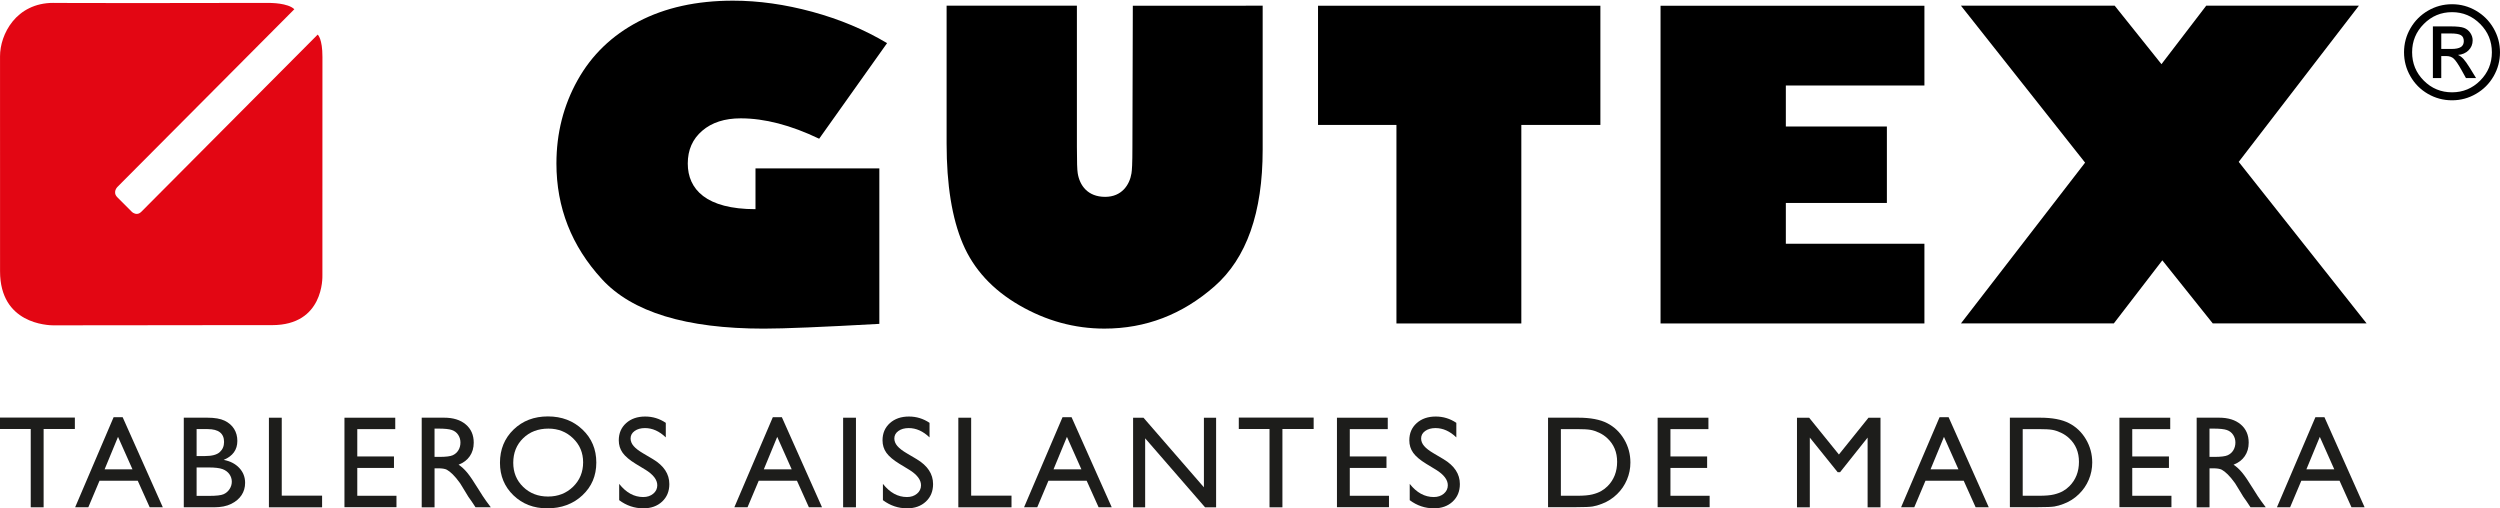 <svg xmlns="http://www.w3.org/2000/svg" viewBox="0 0 600 122" enable-background="new 0 0 600 122"><path d="m212.89 10.361l-16.292 22.933c-6.797-3.259-13.08-4.893-18.84-4.893-3.833 0-6.908.99-9.218 2.975-2.321 1.98-3.475 4.604-3.475 7.869 0 6.2 4.426 10.956 16.253 10.956v-9.784h29.723v37.31c-13.662.762-22.907 1.144-27.735 1.144-18.659 0-31.62-3.961-38.871-11.897-7.264-7.92-10.895-17.17-10.895-27.728 0-7.266 1.692-13.928 5.072-19.986 3.384-6.07 8.263-10.765 14.643-14.1 6.381-3.333 13.938-5 22.668-5 6.13 0 12.474.893 19.04 2.675 6.559 1.787 12.541 4.291 17.938 7.521"/><path d="m303.04 1.362v34.581c0 15.09-3.854 26.02-11.563 32.779-7.718 6.771-16.515 10.144-26.412 10.144-7.164 0-13.971-1.867-20.415-5.595-6.444-3.731-10.969-8.654-13.569-14.767-2.6-6.115-3.895-14.14-3.895-24.06v-33.08h31.27v33.837c0 3.806.064 5.544.198 6.38.461 2.899 2.369 5.663 6.58 5.663 4.01 0 5.874-2.905 6.317-5.627.121-.746.23-2.148.23-6.446l.096-33.789 31.16-.016"/><path d="M316.326,29.977V1.373h67.767v28.604h-18.974v47.65h-29.974v-47.65H316.326"/><path d="m461.86 58.49v19.14h-63.33v-76.25h63.33v19.14h-33.26v9.841h24.25v18.348h-24.25v9.79h33.26"/><path d="m500.42 39.03l-29.795-37.669h36.896l11.231 14.04 10.744-14.04h36.641l-28.846 37.489 30.691 38.768h-36.922l-12.1-15.14-11.642 15.14h-36.691l29.796-38.588"/><path d="m595.24 5.746c1.871 1.875 2.81 4.149 2.81 6.798 0 2.657-.936 4.918-2.805 6.798-1.869 1.869-4.121 2.814-6.757 2.814-2.653 0-4.912-.936-6.782-2.81-1.863-1.869-2.799-4.139-2.799-6.803 0-2.651.936-4.923 2.811-6.798 1.868-1.88 4.13-2.827 6.771-2.827 2.628.003 4.876.944 6.751 2.828m-12.506-3.194c-1.776 1.03-3.185 2.438-4.217 4.22-1.03 1.776-1.549 3.705-1.549 5.774 0 2.068.511 4 1.539 5.773 1.022 1.783 2.427 3.188 4.201 4.213 1.779 1.026 3.708 1.539 5.782 1.539 2.064 0 3.977-.516 5.754-1.549 1.776-1.025 3.18-2.428 4.208-4.207 1.025-1.772 1.546-3.695 1.546-5.77 0-2.059-.516-3.977-1.549-5.764-1.025-1.772-2.434-3.185-4.213-4.22-1.782-1.037-3.689-1.549-5.744-1.549-2.067-.001-3.991.512-5.758 1.54m5.445 5.477c1.166 0 1.977.133 2.433.41.467.269.7.751.7 1.433 0 .649-.241 1.126-.721 1.421-.472.305-1.228.453-2.262.453h-2.423v-3.715h2.272v-.002zm-2.275 5.422h1.177c.756 0 1.366.205 1.812.619.457.414 1.077 1.325 1.859 2.723l1.082 1.948h2.428l-1.487-2.421c-.625-1.012-1.146-1.74-1.551-2.184-.41-.443-.852-.762-1.312-.957 1.025-.079 1.876-.448 2.533-1.095.661-.656.992-1.456.992-2.405 0-.631-.19-1.229-.566-1.787-.375-.557-.877-.956-1.498-1.199-.625-.239-1.692-.359-3.205-.359h-4.274v12.404h2.01v-5.287"/><path fill="#e30613" d="m12.792.696c.777.01 1.777.016 2.969.016 1.189 0 2.564.005 4.082.005 1.518.011 3.174.011 4.938.011 1.761.005 3.62.005 5.535.005 3.833 0 7.838-.005 11.705-.005 3.859-.006 7.584-.006 10.856-.016 3.274 0 6.098-.006 8.167-.008 2.059 0 3.369-.006 3.605-.006.054 0 .361 0 .817.034.454.021 1.054.063 1.697.159.636.098 1.318.235 1.931.451.615.213 1.167.5 1.546.877l-42.479 42.667c-.016.011-.1.095-.192.241-.098.146-.208.336-.277.568-.066.224-.1.488-.041.777.059.277.213.574.51.875l3.492 3.5c.005.008.039.046.1.087.054.044.141.107.244.167.107.056.228.115.369.161.139.049.292.077.461.077.082 0 .167-.011.256-.031.085-.016.174-.046.267-.079.09-.046.18-.093.272-.157.095-.056.185-.138.279-.23l14.346-14.411 28-28.13c.013.015.092.082.203.251.107.167.251.426.392.82.133.398.274.929.375 1.634.105.708.169 1.587.169 2.685l-.009 38.917v13.39c0 .154.028.977-.136 2.134-.164 1.153-.508 2.636-1.244 4.107-.733 1.459-1.854 2.918-3.566 3.995-1.713 1.082-4.02 1.797-7.118 1.797-3.1 0-7.797.005-13.13.005-5.331 0-11.302.016-16.948.021-5.646.005-10.969.01-15 .015-4.03.011-6.782.016-7.28.016-.415 0-1.431-.025-2.718-.267-1.29-.23-2.858-.675-4.372-1.511-1.512-.833-2.976-2.064-4.061-3.858-1.082-1.808-1.792-4.185-1.792-7.32 0-.585 0-3.768-.002-8.301v-16.399c0-5.975-.003-12.05-.005-16.954 0-4.905 0-8.646 0-9.964-.002-1.318.236-2.772.733-4.221.502-1.446 1.262-2.885 2.3-4.16 1.036-1.272 2.352-2.38 3.972-3.167 1.627-.8 3.545-1.274 5.786-1.274"/><g fill="#1d1d1b"><path d="M0,100.216h17.966v2.741h-7.498v18.796H7.375v-18.796H0V100.216z"/><path d="m27.27 100.12h2.164l9.643 21.629h-3.151l-2.867-6.373h-9.176l-2.687 6.373h-3.164l9.238-21.629m4.524 12.516l-3.47-7.79-3.217 7.79h6.687"/><path d="m51.39 121.75h-7.282v-21.506h5.635c1.775 0 3.161.239 4.156.716.996.477 1.755 1.134 2.278 1.97.524.836.786 1.804.786 2.902 0 2.114-1.093 3.628-3.279 4.541 1.57.298 2.82.944 3.749 1.94.929.995 1.393 2.186 1.393 3.571 0 1.099-.282 2.078-.846 2.94-.565.862-1.394 1.565-2.486 2.109-1.095.545-2.462.817-4.104.817m-1.555-18.766h-2.648v6.466h2.048c1.642 0 2.809-.313 3.502-.939.692-.626 1.039-1.437 1.039-2.433 0-2.062-1.314-3.094-3.941-3.094m.23 9.206h-2.878v6.82h3.03c1.684 0 2.825-.131 3.426-.392.6-.262 1.082-.67 1.447-1.224.364-.554.546-1.149.546-1.786 0-.657-.192-1.257-.577-1.802-.385-.543-.932-.949-1.64-1.216-.708-.266-1.827-.4-3.357-.4"/><path d="m64.54 100.25h3.079v18.705h9.683v2.801h-12.762v-21.506"/><path d="m82.67 100.25h12.192v2.74h-9.114v6.559h8.806v2.755h-8.806v6.681h9.406v2.741h-12.484v-21.476"/><path d="m101.21 121.75v-21.506h5.388c2.176 0 3.902.539 5.181 1.616 1.277 1.078 1.917 2.535 1.917 4.372 0 1.252-.313 2.334-.939 3.248-.625.914-1.524 1.596-2.693 2.048.688.451 1.359 1.067 2.02 1.848.657.779 1.581 2.14 2.771 4.079.75 1.221 1.35 2.14 1.802 2.755l1.139 1.54h-3.664l-.938-1.417c-.03-.051-.092-.138-.185-.262l-.6-.847-.954-1.571-1.029-1.68c-.636-.883-1.218-1.585-1.747-2.108-.529-.522-1.01-.899-1.434-1.129-.427-.23-1.144-.346-2.149-.346h-.802v9.36h-3.081m4-18.888h-.923v6.789h1.169c1.56 0 2.63-.134 3.21-.4.58-.267 1.031-.67 1.355-1.209.323-.538.484-1.151.484-1.839 0-.677-.179-1.291-.539-1.84-.359-.549-.864-.937-1.517-1.162-.65-.226-1.73-.339-3.239-.339"/><path d="m131.5 99.94c3.322 0 6.09 1.052 8.299 3.156 2.211 2.104 3.316 4.741 3.316 7.913 0 3.171-1.115 5.796-3.347 7.874-2.23 2.079-5.04 3.118-8.438 3.118-3.24 0-5.941-1.039-8.099-3.118-2.159-2.078-3.239-4.682-3.239-7.812 0-3.212 1.088-5.871 3.262-7.975 2.174-2.103 4.923-3.156 8.246-3.156m.123 2.926c-2.461 0-4.483.77-6.067 2.309-1.584 1.54-2.376 3.505-2.376 5.896 0 2.32.795 4.249 2.384 5.789 1.589 1.539 3.578 2.309 5.967 2.309 2.399 0 4.401-.785 6.01-2.355 1.605-1.569 2.408-3.524 2.408-5.865 0-2.278-.803-4.195-2.408-5.75-1.605-1.556-3.576-2.333-5.914-2.333"/><path d="m154.91 112.74l-2.34-1.421c-1.467-.896-2.511-1.778-3.132-2.646-.621-.867-.931-1.865-.931-2.994 0-1.693.587-3.069 1.763-4.126 1.175-1.057 2.701-1.585 4.58-1.585 1.796 0 3.443.504 4.941 1.513v3.494c-1.55-1.49-3.218-2.236-5-2.236-1.01 0-1.832.233-2.479.698-.647.465-.97 1.061-.97 1.787 0 .644.238 1.247.714 1.81.477.562 1.242 1.153 2.298 1.771l2.352 1.391c2.623 1.567 3.935 3.562 3.935 5.983 0 1.725-.577 3.125-1.731 4.203-1.155 1.077-2.656 1.616-4.503 1.616-2.125 0-4.059-.653-5.804-1.959v-3.91c1.663 2.107 3.586 3.16 5.773 3.16.964 0 1.768-.268 2.409-.806.642-.537.962-1.209.962-2.02-.001-1.31-.946-2.552-2.834-3.726"/><path d="m185.48 100.12h2.164l9.643 21.629h-3.152l-2.866-6.373h-9.176l-2.687 6.373h-3.164l9.238-21.629m4.524 12.516l-3.47-7.79-3.217 7.79h6.687"/><path d="m202.35 100.25h3.08v21.506h-3.08v-21.506"/><path d="m218.21 112.74l-2.339-1.421c-1.468-.896-2.512-1.778-3.133-2.646-.621-.867-.931-1.865-.931-2.994 0-1.693.586-3.069 1.762-4.126 1.174-1.057 2.702-1.585 4.579-1.585 1.797 0 3.444.504 4.942 1.513v3.494c-1.549-1.49-3.217-2.236-5-2.236-1.01 0-1.832.233-2.479.698-.647.465-.97 1.061-.97 1.787 0 .644.238 1.247.714 1.81.477.562 1.242 1.153 2.298 1.771l2.351 1.391c2.623 1.567 3.935 3.562 3.935 5.983 0 1.725-.576 3.125-1.731 4.203-1.156 1.077-2.656 1.616-4.503 1.616-2.125 0-4.06-.653-5.804-1.959v-3.91c1.663 2.107 3.587 3.16 5.773 3.16.964 0 1.767-.268 2.41-.806.64-.537.96-1.209.96-2.02.001-1.31-.943-2.552-2.832-3.726"/><path d="m230 100.25h3.079v18.705h9.683v2.801h-12.762v-21.506"/><path d="m255.01 100.12h2.164l9.643 21.629h-3.151l-2.866-6.373h-9.176l-2.686 6.373h-3.166l9.238-21.629m4.523 12.516l-3.47-7.79-3.217 7.79h6.687"/><path d="m288.94 100.25h2.925v21.506h-2.649l-14.378-16.563v16.563h-2.895v-21.506h2.494l14.502 16.704v-16.704"/><path d="m297.31 100.22h17.966v2.741h-7.496v18.796h-3.096v-18.796h-7.374v-2.741"/><path d="m320.87 100.25h12.192v2.74h-9.113v6.559h8.807v2.755h-8.807v6.681h9.405v2.741h-12.484v-21.476"/><path d="m344.64 112.74l-2.339-1.421c-1.468-.896-2.513-1.778-3.132-2.646-.622-.867-.933-1.865-.933-2.994 0-1.693.588-3.069 1.764-4.126 1.175-1.057 2.701-1.585 4.579-1.585 1.796 0 3.442.504 4.941 1.513v3.494c-1.55-1.49-3.218-2.236-5-2.236-1.01 0-1.833.233-2.479.698-.648.465-.971 1.061-.971 1.787 0 .644.237 1.247.715 1.81.475.562 1.242 1.153 2.298 1.771l2.351 1.391c2.623 1.567 3.935 3.562 3.935 5.983 0 1.725-.577 3.125-1.73 4.203-1.155 1.077-2.657 1.616-4.504 1.616-2.124 0-4.06-.653-5.803-1.959v-3.91c1.662 2.107 3.586 3.16 5.772 3.16.963 0 1.768-.268 2.409-.806.64-.537.962-1.209.962-2.02.001-1.31-.944-2.552-2.833-3.726"/><path d="m371.53 121.72v-21.476h7.251c2.926 0 5.24.438 6.944 1.316 1.704.878 3.057 2.168 4.063 3.872 1.01 1.704 1.508 3.561 1.508 5.573 0 1.437-.276 2.812-.831 4.126-.554 1.313-1.344 2.468-2.37 3.463-1.047 1.026-2.263 1.802-3.648 2.324-.811.318-1.554.531-2.233.639-.676.108-1.97.162-3.878.162h-6.806m6.929-18.735h-3.849v15.995h3.94c1.54 0 2.735-.105 3.587-.315.853-.21 1.563-.477 2.132-.801.57-.323 1.092-.721 1.563-1.192 1.519-1.54 2.278-3.485 2.278-5.835 0-2.309-.78-4.192-2.34-5.65-.575-.544-1.233-.99-1.979-1.339s-1.45-.58-2.117-.692c-.665-.114-1.737-.171-3.215-.171"/><path d="m397.83 100.25h12.191v2.74h-9.114v6.559h8.804v2.755h-8.804v6.681h9.405v2.741h-12.482v-21.476"/><path d="m448.44 100.25h2.879v21.506h-3.093v-16.734l-6.612 8.312h-.57l-6.688-8.312v16.733h-3.08v-21.506h2.915l7.146 8.832 7.103-8.831"/><path d="m465.5 100.12h2.163l9.641 21.629h-3.149l-2.866-6.373h-9.176l-2.688 6.373h-3.166l9.241-21.629m4.523 12.516l-3.47-7.79-3.22 7.79h6.69"/><path d="m482.37 121.72v-21.476h7.252c2.926 0 5.238.438 6.942 1.316 1.704.878 3.058 2.168 4.064 3.872 1 1.704 1.508 3.561 1.508 5.573 0 1.437-.276 2.812-.832 4.126-.552 1.313-1.342 2.468-2.37 3.463-1.045 1.026-2.264 1.802-3.647 2.324-.811.318-1.555.531-2.233.639-.677.108-1.97.162-3.878.162h-6.806m6.927-18.735h-3.847v15.995h3.939c1.539 0 2.737-.105 3.587-.315.852-.21 1.564-.477 2.132-.801.571-.323 1.093-.721 1.562-1.192 1.521-1.54 2.279-3.485 2.279-5.835 0-2.309-.779-4.192-2.339-5.65-.576-.544-1.234-.99-1.98-1.339-.743-.349-1.448-.58-2.114-.692-.668-.114-1.74-.171-3.219-.171"/><path d="m508.66 100.25h12.194v2.74h-9.114v6.559h8.807v2.755h-8.807v6.681h9.406v2.741h-12.486v-21.476"/><path d="m527.2 121.75v-21.506h5.388c2.177 0 3.904.539 5.182 1.616 1.278 1.078 1.916 2.535 1.916 4.372 0 1.252-.312 2.334-.939 3.248-.625.914-1.523 1.596-2.693 2.048.687.451 1.361 1.067 2.02 1.848.658.779 1.58 2.14 2.771 4.079.751 1.221 1.351 2.14 1.802 2.755l1.139 1.54h-3.663l-.94-1.417c-.028-.051-.09-.138-.183-.262l-.6-.847-.952-1.571-1.03-1.68c-.636-.883-1.219-1.585-1.748-2.108-.529-.522-1.01-.899-1.433-1.129-.427-.23-1.142-.346-2.151-.346h-.8v9.36h-3.083m4-18.888h-.924v6.789h1.169c1.56 0 2.631-.134 3.21-.4.58-.267 1.032-.67 1.355-1.209.322-.538.485-1.151.485-1.839 0-.677-.181-1.291-.54-1.84-.358-.549-.865-.937-1.516-1.162-.652-.226-1.731-.339-3.239-.339"/><path d="m555.7 100.12h2.163l9.644 21.629h-3.152l-2.866-6.373h-9.173l-2.69 6.373h-3.163l9.237-21.629m4.524 12.516l-3.47-7.79-3.218 7.79h6.688"/></g></svg>